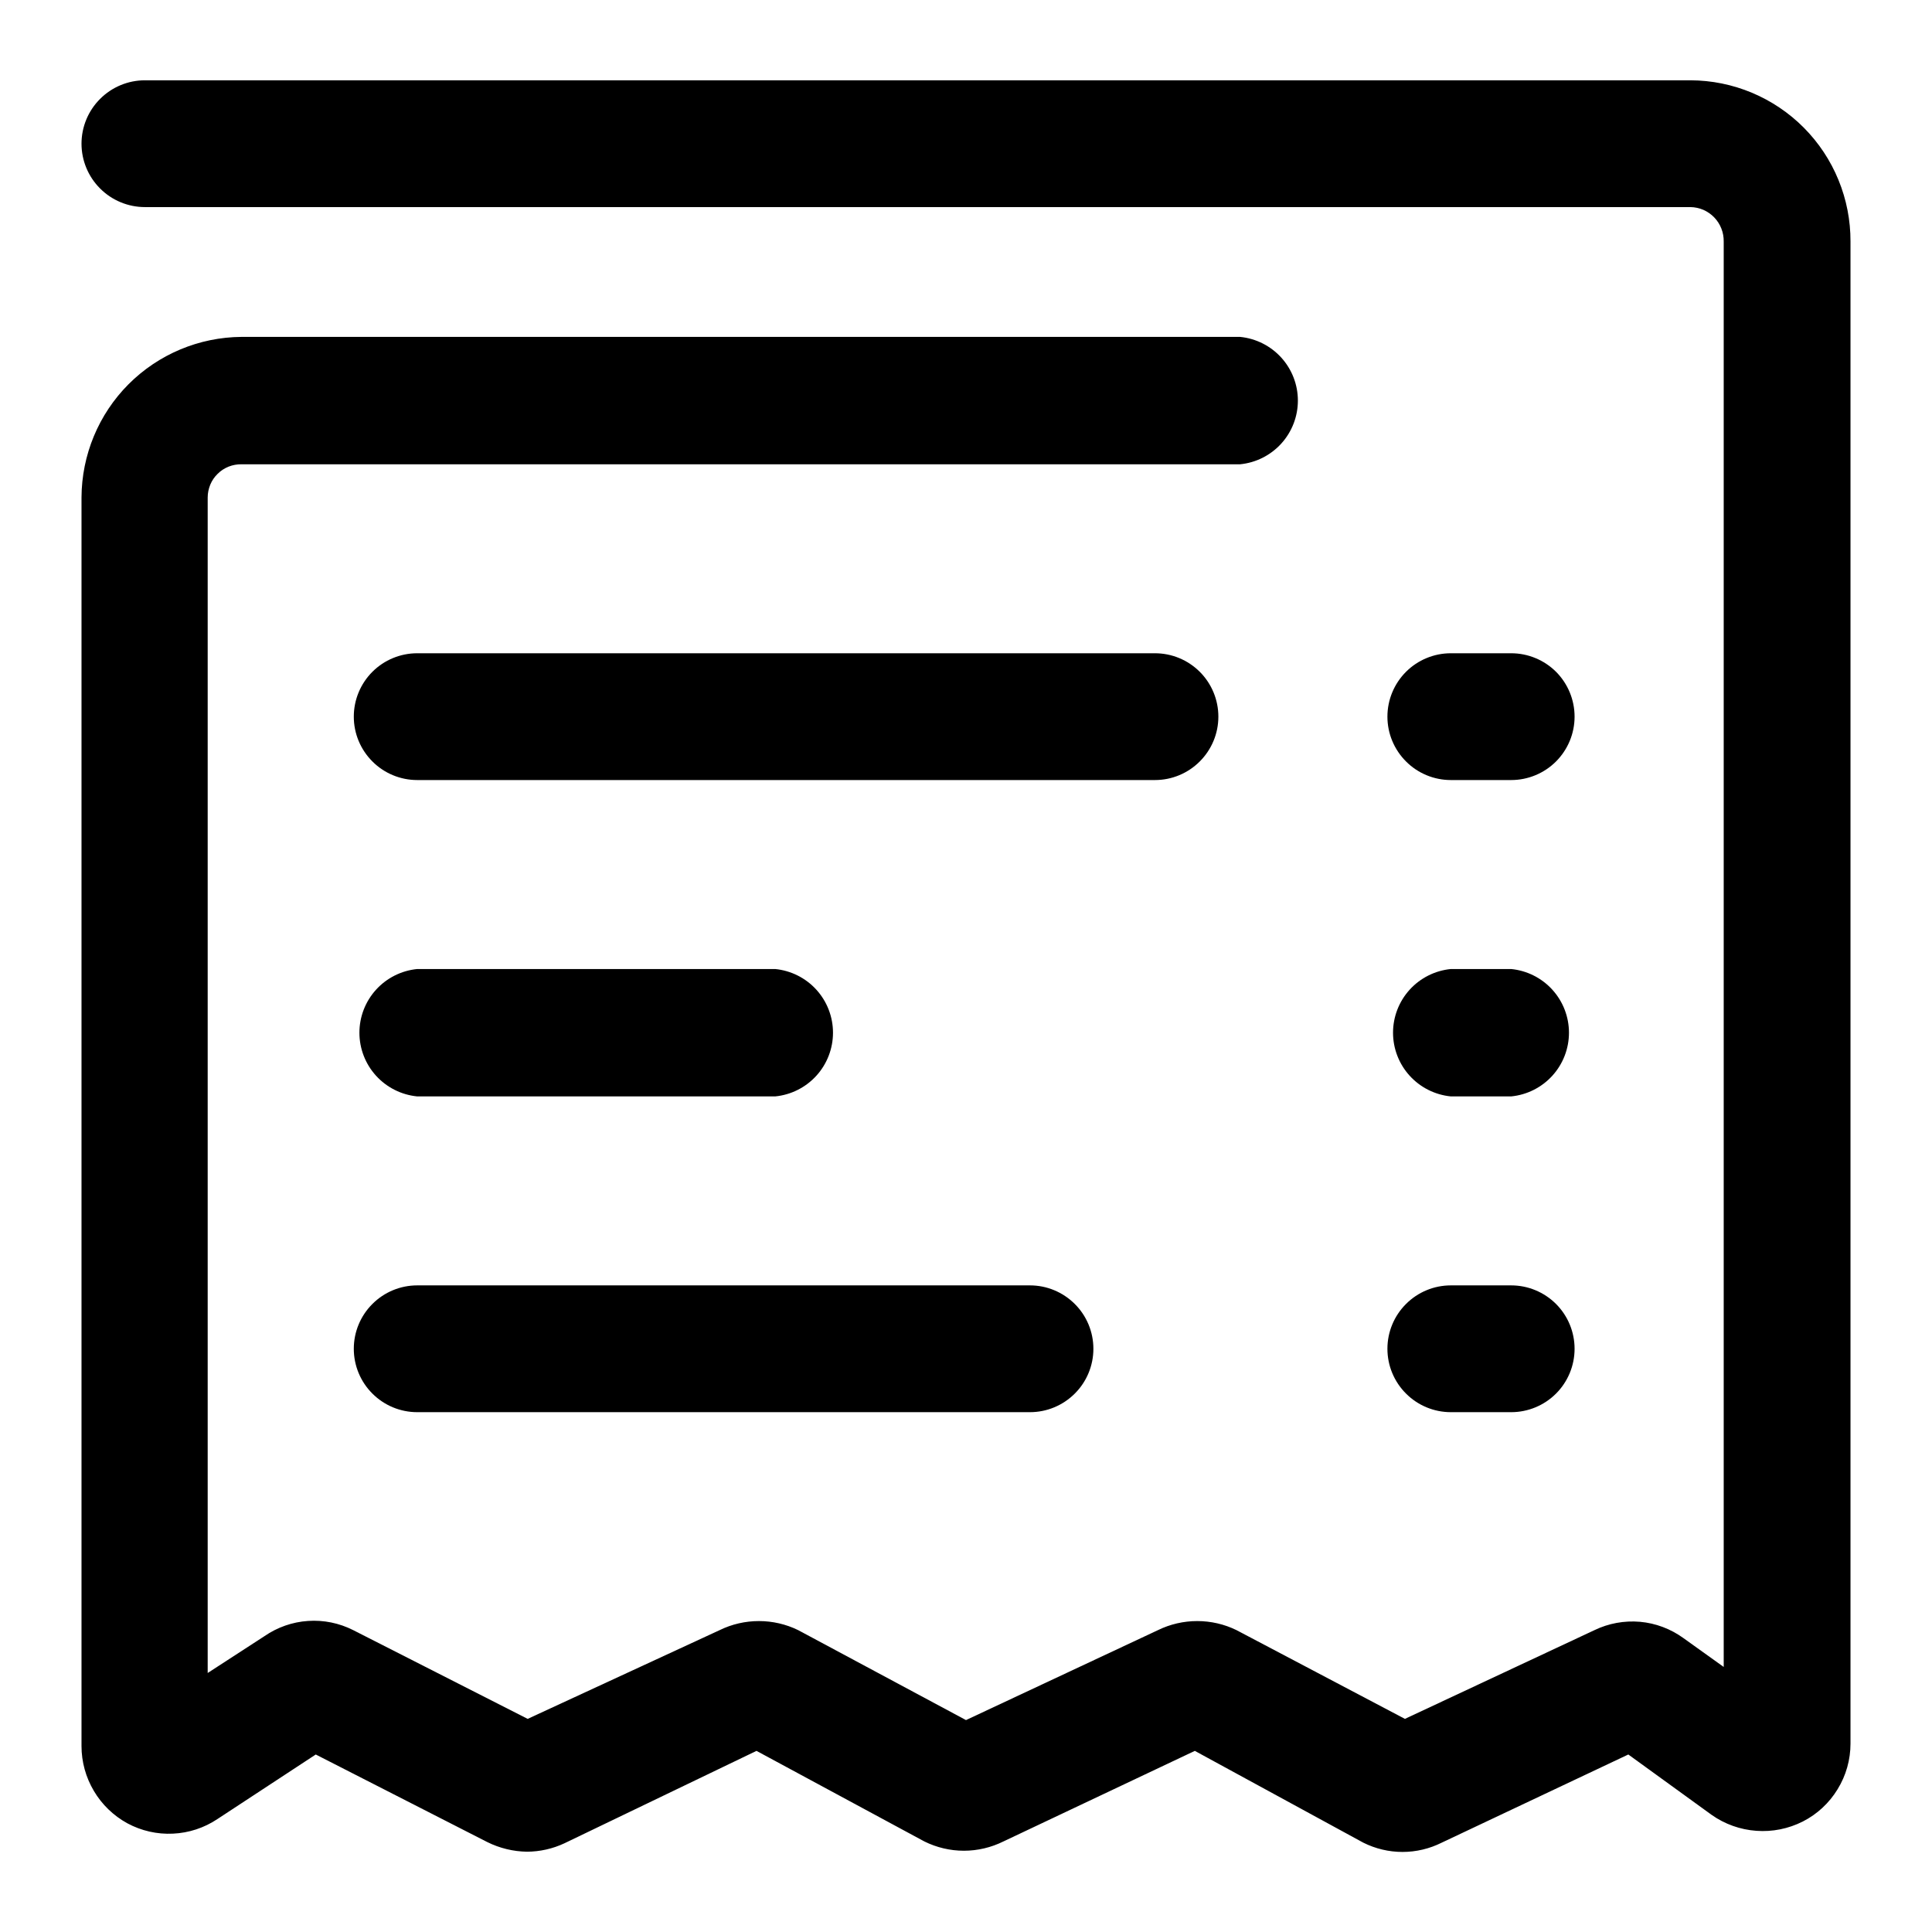 <svg width="32" height="32" viewBox="0 0 32 32" fill="none" xmlns="http://www.w3.org/2000/svg">
<path d="M6.91 23.39C6.632 23.39 6.364 23.279 6.168 23.082C5.971 22.886 5.86 22.619 5.86 22.34C5.86 22.061 5.971 21.794 6.168 21.598C6.364 21.401 6.632 21.29 6.91 21.29H17.06C17.338 21.29 17.605 21.401 17.802 21.598C17.999 21.794 18.11 22.061 18.11 22.34C18.11 22.619 17.999 22.886 17.802 23.082C17.605 23.279 17.338 23.39 17.06 23.39H6.91ZM24.03 23.39C23.752 23.39 23.484 23.279 23.288 23.082C23.091 22.886 22.98 22.619 22.98 22.34C22.98 22.061 23.091 21.794 23.288 21.598C23.484 21.401 23.752 21.29 24.03 21.29H25.03C25.308 21.29 25.576 21.401 25.773 21.598C25.969 21.794 26.08 22.061 26.08 22.34C26.08 22.619 25.969 22.886 25.773 23.082C25.576 23.279 25.308 23.39 25.03 23.39H24.03ZM6.91 18.16C6.648 18.134 6.405 18.012 6.228 17.817C6.051 17.622 5.953 17.368 5.953 17.105C5.953 16.842 6.051 16.588 6.228 16.393C6.405 16.198 6.648 16.076 6.91 16.05H12.84C13.102 16.076 13.345 16.198 13.522 16.393C13.699 16.588 13.797 16.842 13.797 17.105C13.797 17.368 13.699 17.622 13.522 17.817C13.345 18.012 13.102 18.134 12.84 18.16H6.91ZM24.03 18.16C23.768 18.134 23.525 18.012 23.348 17.817C23.171 17.622 23.073 17.368 23.073 17.105C23.073 16.842 23.171 16.588 23.348 16.393C23.525 16.198 23.768 16.076 24.03 16.05H25.03C25.292 16.076 25.535 16.198 25.712 16.393C25.889 16.588 25.987 16.842 25.987 17.105C25.987 17.368 25.889 17.622 25.712 17.817C25.535 18.012 25.292 18.134 25.03 18.16H24.03ZM24.03 12.92C23.752 12.92 23.484 12.809 23.288 12.612C23.091 12.415 22.98 12.149 22.98 11.87C22.98 11.591 23.091 11.324 23.288 11.127C23.484 10.931 23.752 10.82 24.03 10.82H25.03C25.308 10.82 25.576 10.931 25.773 11.127C25.969 11.324 26.08 11.591 26.08 11.87C26.08 12.149 25.969 12.415 25.773 12.612C25.576 12.809 25.308 12.92 25.03 12.92H24.03ZM6.91 12.92C6.632 12.92 6.364 12.809 6.168 12.612C5.971 12.415 5.86 12.149 5.86 11.87C5.86 11.591 5.971 11.324 6.168 11.127C6.364 10.931 6.632 10.82 6.91 10.82H19.13C19.409 10.82 19.675 10.931 19.872 11.127C20.069 11.324 20.18 11.591 20.18 11.87C20.18 12.149 20.069 12.415 19.872 12.612C19.675 12.809 19.409 12.92 19.13 12.92H6.91ZM28 1.33C28.349 1.331 28.695 1.401 29.017 1.536C29.339 1.671 29.632 1.868 29.878 2.116C30.124 2.364 30.319 2.658 30.451 2.981C30.584 3.305 30.651 3.651 30.65 4V28.88C30.65 29.147 30.576 29.409 30.436 29.636C30.297 29.864 30.098 30.049 29.86 30.17C29.622 30.29 29.356 30.344 29.09 30.324C28.824 30.305 28.568 30.214 28.35 30.06L26.97 29.06L23.88 30.52C23.678 30.621 23.456 30.674 23.23 30.674C23.004 30.674 22.782 30.621 22.58 30.52L19.79 29L16.62 30.5C16.416 30.601 16.192 30.654 15.965 30.654C15.738 30.654 15.514 30.601 15.31 30.5L12.53 29L9.35 30.53C9.156 30.621 8.944 30.669 8.73 30.67C8.501 30.667 8.275 30.612 8.07 30.51L5.23 29.06L3.6 30.13C3.381 30.276 3.127 30.359 2.865 30.371C2.602 30.384 2.341 30.324 2.11 30.2C1.88 30.074 1.688 29.889 1.555 29.664C1.421 29.439 1.35 29.182 1.35 28.92V8.24C1.353 7.537 1.632 6.863 2.128 6.365C2.625 5.867 3.297 5.585 4 5.58H20.54C20.802 5.606 21.045 5.728 21.222 5.923C21.399 6.118 21.497 6.372 21.497 6.635C21.497 6.898 21.399 7.152 21.222 7.347C21.045 7.542 20.802 7.664 20.54 7.69H4C3.927 7.689 3.854 7.702 3.786 7.729C3.719 7.756 3.657 7.796 3.605 7.848C3.552 7.899 3.511 7.96 3.483 8.027C3.455 8.095 3.44 8.167 3.44 8.24V27.71L4.38 27.1C4.593 26.953 4.843 26.865 5.101 26.848C5.36 26.83 5.619 26.883 5.85 27L8.74 28.47L11.92 27C12.122 26.901 12.345 26.85 12.57 26.85C12.795 26.85 13.018 26.901 13.22 27L16 28.49L19.18 27C19.382 26.901 19.605 26.85 19.83 26.85C20.055 26.85 20.278 26.901 20.48 27L23.27 28.47L26.41 27C26.644 26.887 26.904 26.84 27.163 26.862C27.422 26.885 27.669 26.978 27.88 27.13L28.55 27.61V4C28.551 3.926 28.538 3.853 28.511 3.785C28.484 3.716 28.444 3.654 28.393 3.601C28.342 3.548 28.281 3.506 28.214 3.476C28.146 3.447 28.073 3.431 28 3.43H2.4C2.122 3.43 1.854 3.319 1.658 3.122C1.461 2.926 1.35 2.658 1.35 2.38C1.35 2.102 1.461 1.834 1.658 1.638C1.854 1.441 2.122 1.33 2.4 1.33H28Z" fill="black"/>
</svg>
